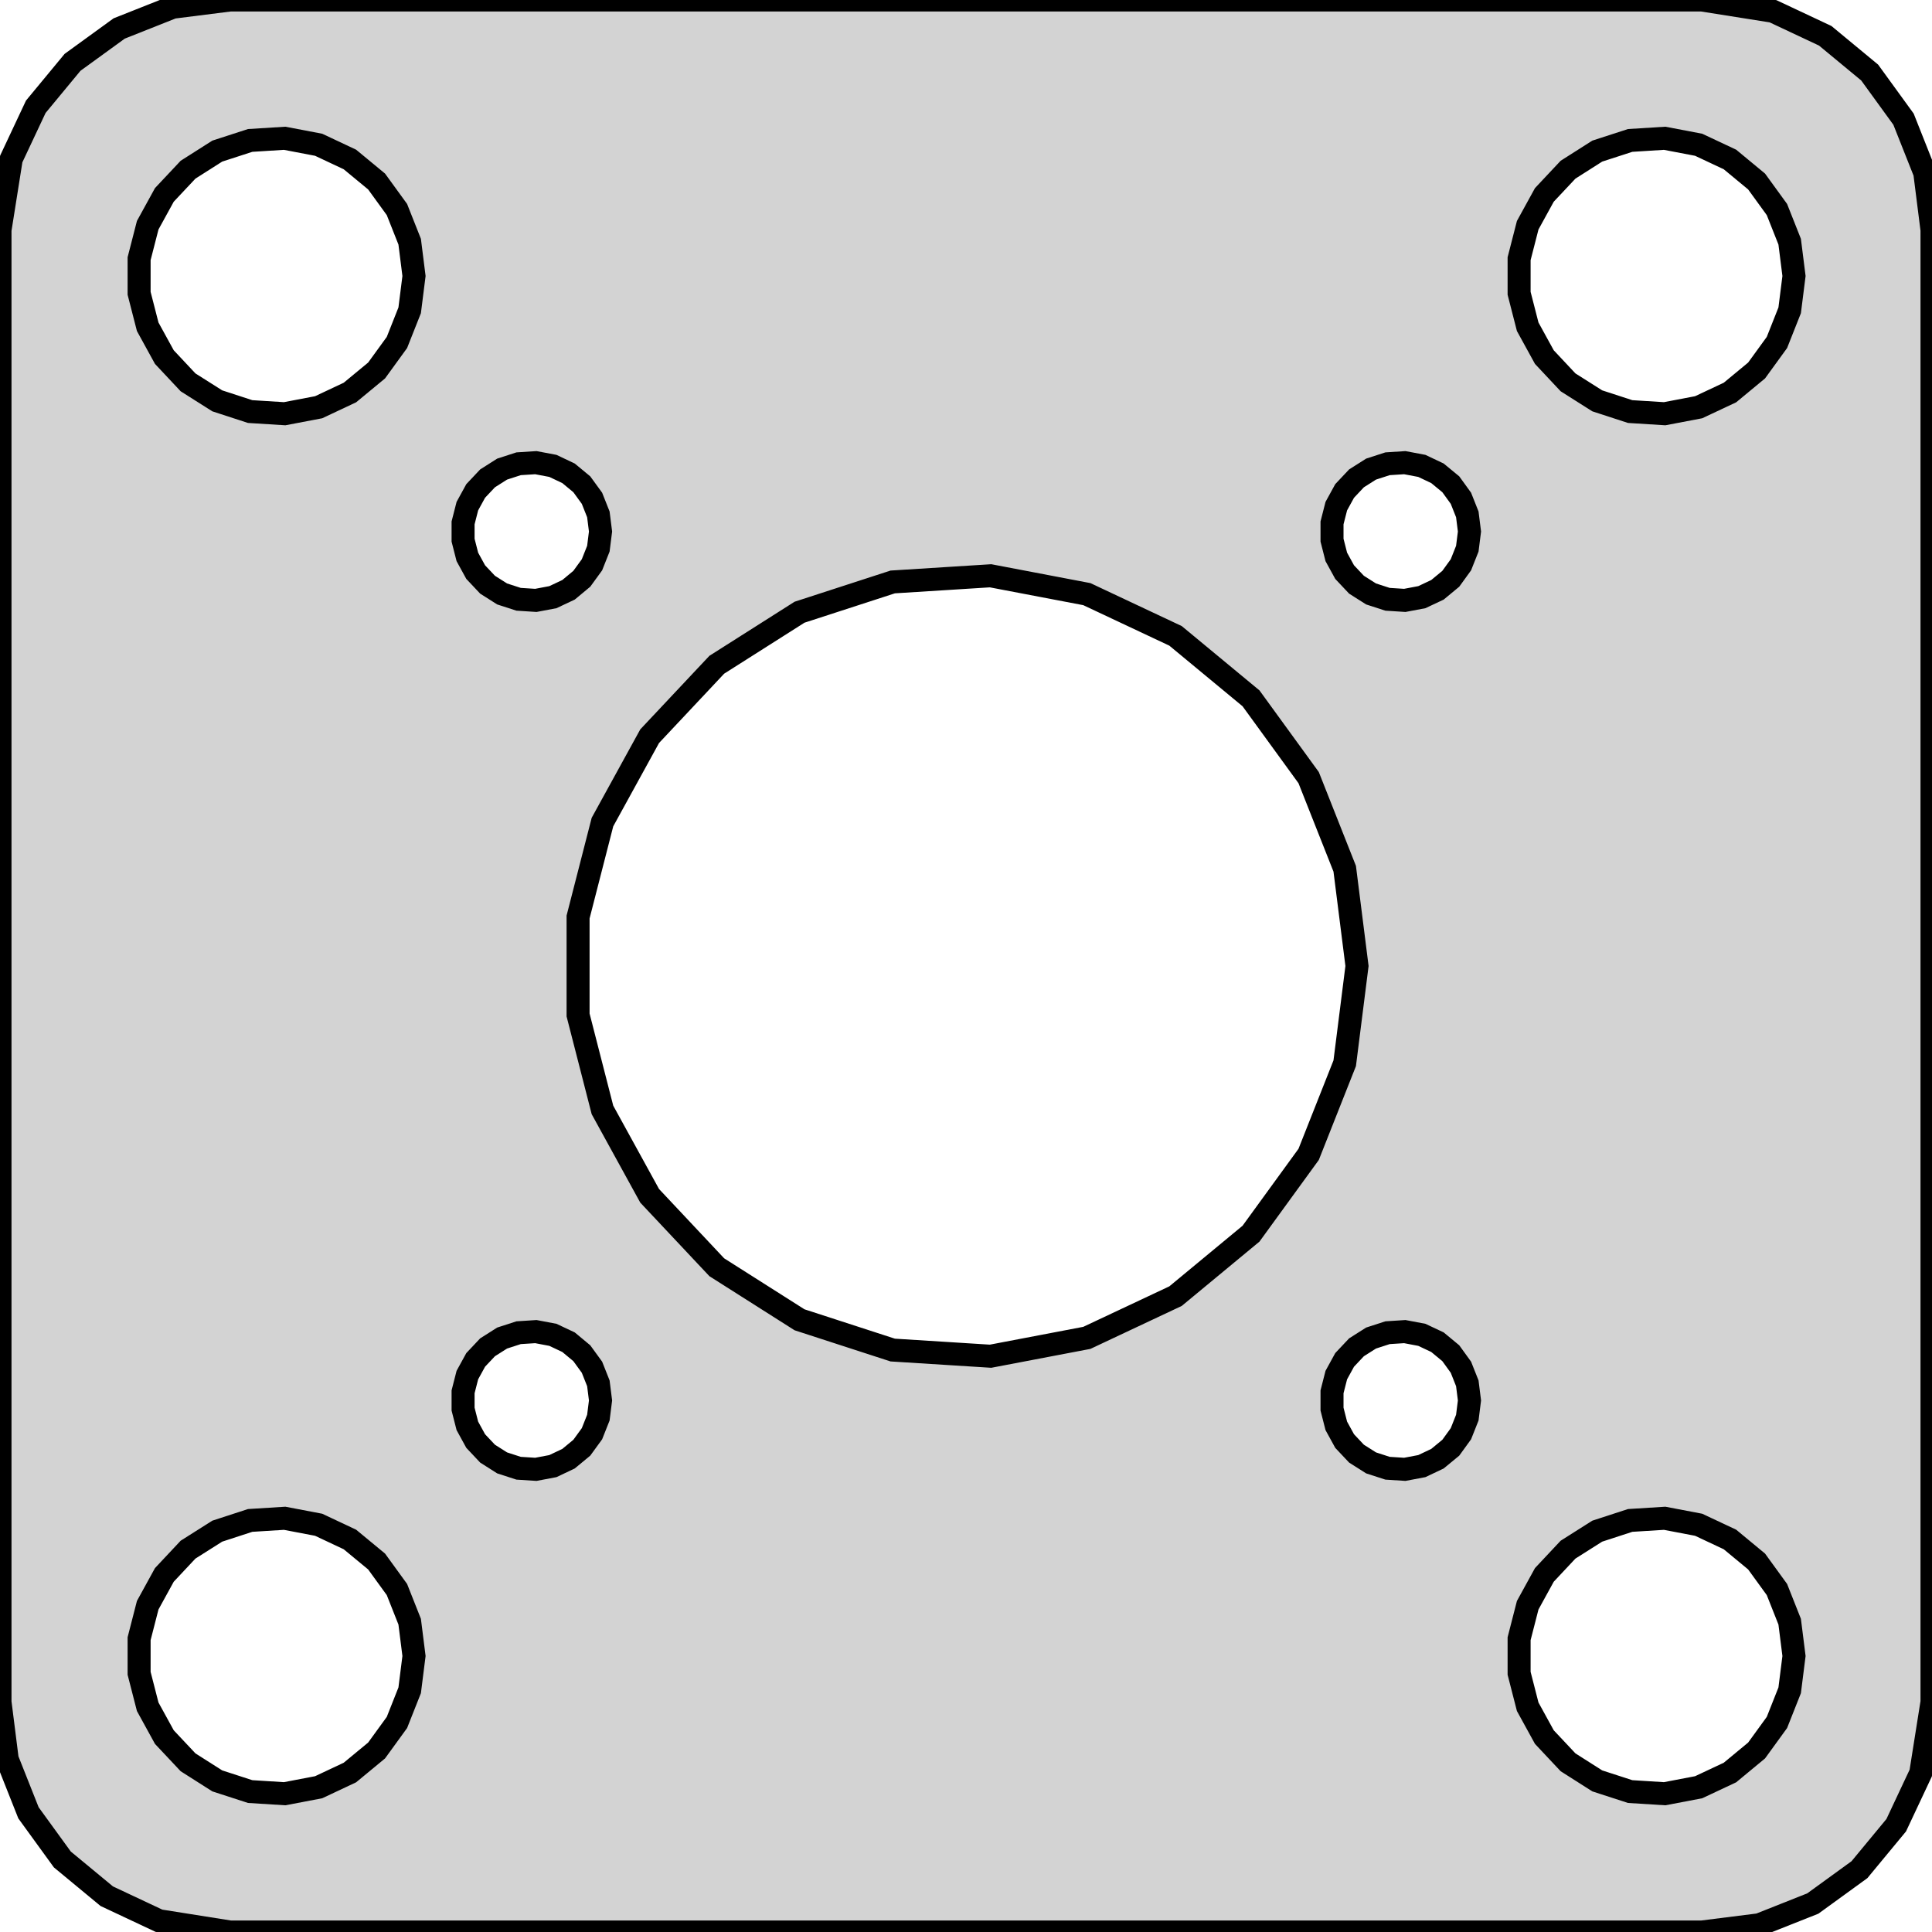 <?xml version="1.0" standalone="no"?>
<!DOCTYPE svg PUBLIC "-//W3C//DTD SVG 1.1//EN" "http://www.w3.org/Graphics/SVG/1.1/DTD/svg11.dtd">
<svg width="42mm" height="42mm" viewBox="-21 -21 42 42" xmlns="http://www.w3.org/2000/svg" version="1.1">
<title>OpenSCAD Model</title>
<path d="
M 17.244,20.843 L 18.409,20.381 L 19.423,19.645 L 20.222,18.679 L 20.755,17.545 L 21,16
 L 21,-16 L 20.843,-17.244 L 20.381,-18.409 L 19.645,-19.423 L 18.679,-20.222 L 17.545,-20.755
 L 16,-21 L -16,-21 L -17.244,-20.843 L -18.409,-20.381 L -19.423,-19.645 L -20.222,-18.679
 L -20.755,-17.545 L -21,-16 L -21,16 L -20.843,17.244 L -20.381,18.409 L -19.645,19.423
 L -18.679,20.222 L -17.545,20.755 L -16,21 L 16,21 z
M 14.438,-12.053 L 13.723,-12.286 L 13.088,-12.688 L 12.573,-13.237 L 12.211,-13.896 L 12.024,-14.624
 L 12.024,-15.376 L 12.211,-16.104 L 12.573,-16.763 L 13.088,-17.311 L 13.723,-17.715 L 14.438,-17.947
 L 15.188,-17.994 L 15.927,-17.853 L 16.608,-17.533 L 17.187,-17.054 L 17.629,-16.445 L 17.906,-15.746
 L 18,-15 L 17.906,-14.254 L 17.629,-13.555 L 17.187,-12.946 L 16.608,-12.467 L 15.927,-12.147
 L 15.188,-12.006 z
M -15.562,-12.053 L -16.277,-12.286 L -16.912,-12.688 L -17.427,-13.237 L -17.789,-13.896 L -17.976,-14.624
 L -17.976,-15.376 L -17.789,-16.104 L -17.427,-16.763 L -16.912,-17.311 L -16.277,-17.715 L -15.562,-17.947
 L -14.812,-17.994 L -14.073,-17.853 L -13.393,-17.533 L -12.813,-17.054 L -12.371,-16.445 L -12.094,-15.746
 L -12,-15 L -12.094,-14.254 L -12.371,-13.555 L -12.813,-12.946 L -13.393,-12.467 L -14.073,-12.147
 L -14.812,-12.006 z
M 9.164,-7.972 L 8.806,-8.088 L 8.489,-8.289 L 8.231,-8.563 L 8.05,-8.893 L 7.957,-9.257
 L 7.957,-9.633 L 8.05,-9.997 L 8.231,-10.327 L 8.489,-10.601 L 8.806,-10.802 L 9.164,-10.918
 L 9.539,-10.942 L 9.909,-10.872 L 10.249,-10.711 L 10.539,-10.472 L 10.759,-10.168 L 10.898,-9.818
 L 10.945,-9.445 L 10.898,-9.072 L 10.759,-8.722 L 10.539,-8.418 L 10.249,-8.178 L 9.909,-8.018
 L 9.539,-7.948 z
M -9.726,-7.972 L -10.084,-8.088 L -10.401,-8.289 L -10.659,-8.563 L -10.84,-8.893 L -10.933,-9.257
 L -10.933,-9.633 L -10.84,-9.997 L -10.659,-10.327 L -10.401,-10.601 L -10.084,-10.802 L -9.726,-10.918
 L -9.351,-10.942 L -8.981,-10.872 L -8.641,-10.711 L -8.352,-10.472 L -8.131,-10.168 L -7.992,-9.818
 L -7.945,-9.445 L -7.992,-9.072 L -8.131,-8.722 L -8.352,-8.418 L -8.641,-8.178 L -8.981,-8.018
 L -9.351,-7.948 z
M -1.593,8.349 L -3.619,7.691 L -5.418,6.549 L -6.877,4.996 L -7.903,3.129 L -8.433,1.065
 L -8.433,-1.065 L -7.903,-3.129 L -6.877,-4.996 L -5.418,-6.549 L -3.619,-7.691 L -1.593,-8.349
 L 0.534,-8.483 L 2.627,-8.084 L 4.555,-7.177 L 6.196,-5.819 L 7.449,-4.095 L 8.233,-2.114
 L 8.5,-0 L 8.233,2.114 L 7.449,4.095 L 6.196,5.819 L 4.555,7.177 L 2.627,8.084
 L 0.534,8.483 z
M -9.726,10.918 L -10.084,10.802 L -10.401,10.601 L -10.659,10.327 L -10.84,9.997 L -10.933,9.633
 L -10.933,9.257 L -10.84,8.893 L -10.659,8.563 L -10.401,8.289 L -10.084,8.088 L -9.726,7.972
 L -9.351,7.948 L -8.981,8.018 L -8.641,8.178 L -8.352,8.418 L -8.131,8.722 L -7.992,9.072
 L -7.945,9.445 L -7.992,9.818 L -8.131,10.168 L -8.352,10.472 L -8.641,10.711 L -8.981,10.872
 L -9.351,10.942 z
M 9.164,10.918 L 8.806,10.802 L 8.489,10.601 L 8.231,10.327 L 8.05,9.997 L 7.957,9.633
 L 7.957,9.257 L 8.05,8.893 L 8.231,8.563 L 8.489,8.289 L 8.806,8.088 L 9.164,7.972
 L 9.539,7.948 L 9.909,8.018 L 10.249,8.178 L 10.539,8.418 L 10.759,8.722 L 10.898,9.072
 L 10.945,9.445 L 10.898,9.818 L 10.759,10.168 L 10.539,10.472 L 10.249,10.711 L 9.909,10.872
 L 9.539,10.942 z
M -15.562,17.947 L -16.277,17.715 L -16.912,17.311 L -17.427,16.763 L -17.789,16.104 L -17.976,15.376
 L -17.976,14.624 L -17.789,13.896 L -17.427,13.237 L -16.912,12.688 L -16.277,12.286 L -15.562,12.053
 L -14.812,12.006 L -14.073,12.147 L -13.393,12.467 L -12.813,12.946 L -12.371,13.555 L -12.094,14.254
 L -12,15 L -12.094,15.746 L -12.371,16.445 L -12.813,17.054 L -13.393,17.533 L -14.073,17.853
 L -14.812,17.994 z
M 14.438,17.947 L 13.723,17.715 L 13.088,17.311 L 12.573,16.763 L 12.211,16.104 L 12.024,15.376
 L 12.024,14.624 L 12.211,13.896 L 12.573,13.237 L 13.088,12.688 L 13.723,12.286 L 14.438,12.053
 L 15.188,12.006 L 15.927,12.147 L 16.608,12.467 L 17.187,12.946 L 17.629,13.555 L 17.906,14.254
 L 18,15 L 17.906,15.746 L 17.629,16.445 L 17.187,17.054 L 16.608,17.533 L 15.927,17.853
 L 15.188,17.994 z
" stroke="black" fill="lightgray" stroke-width="0.5"/>
</svg>
